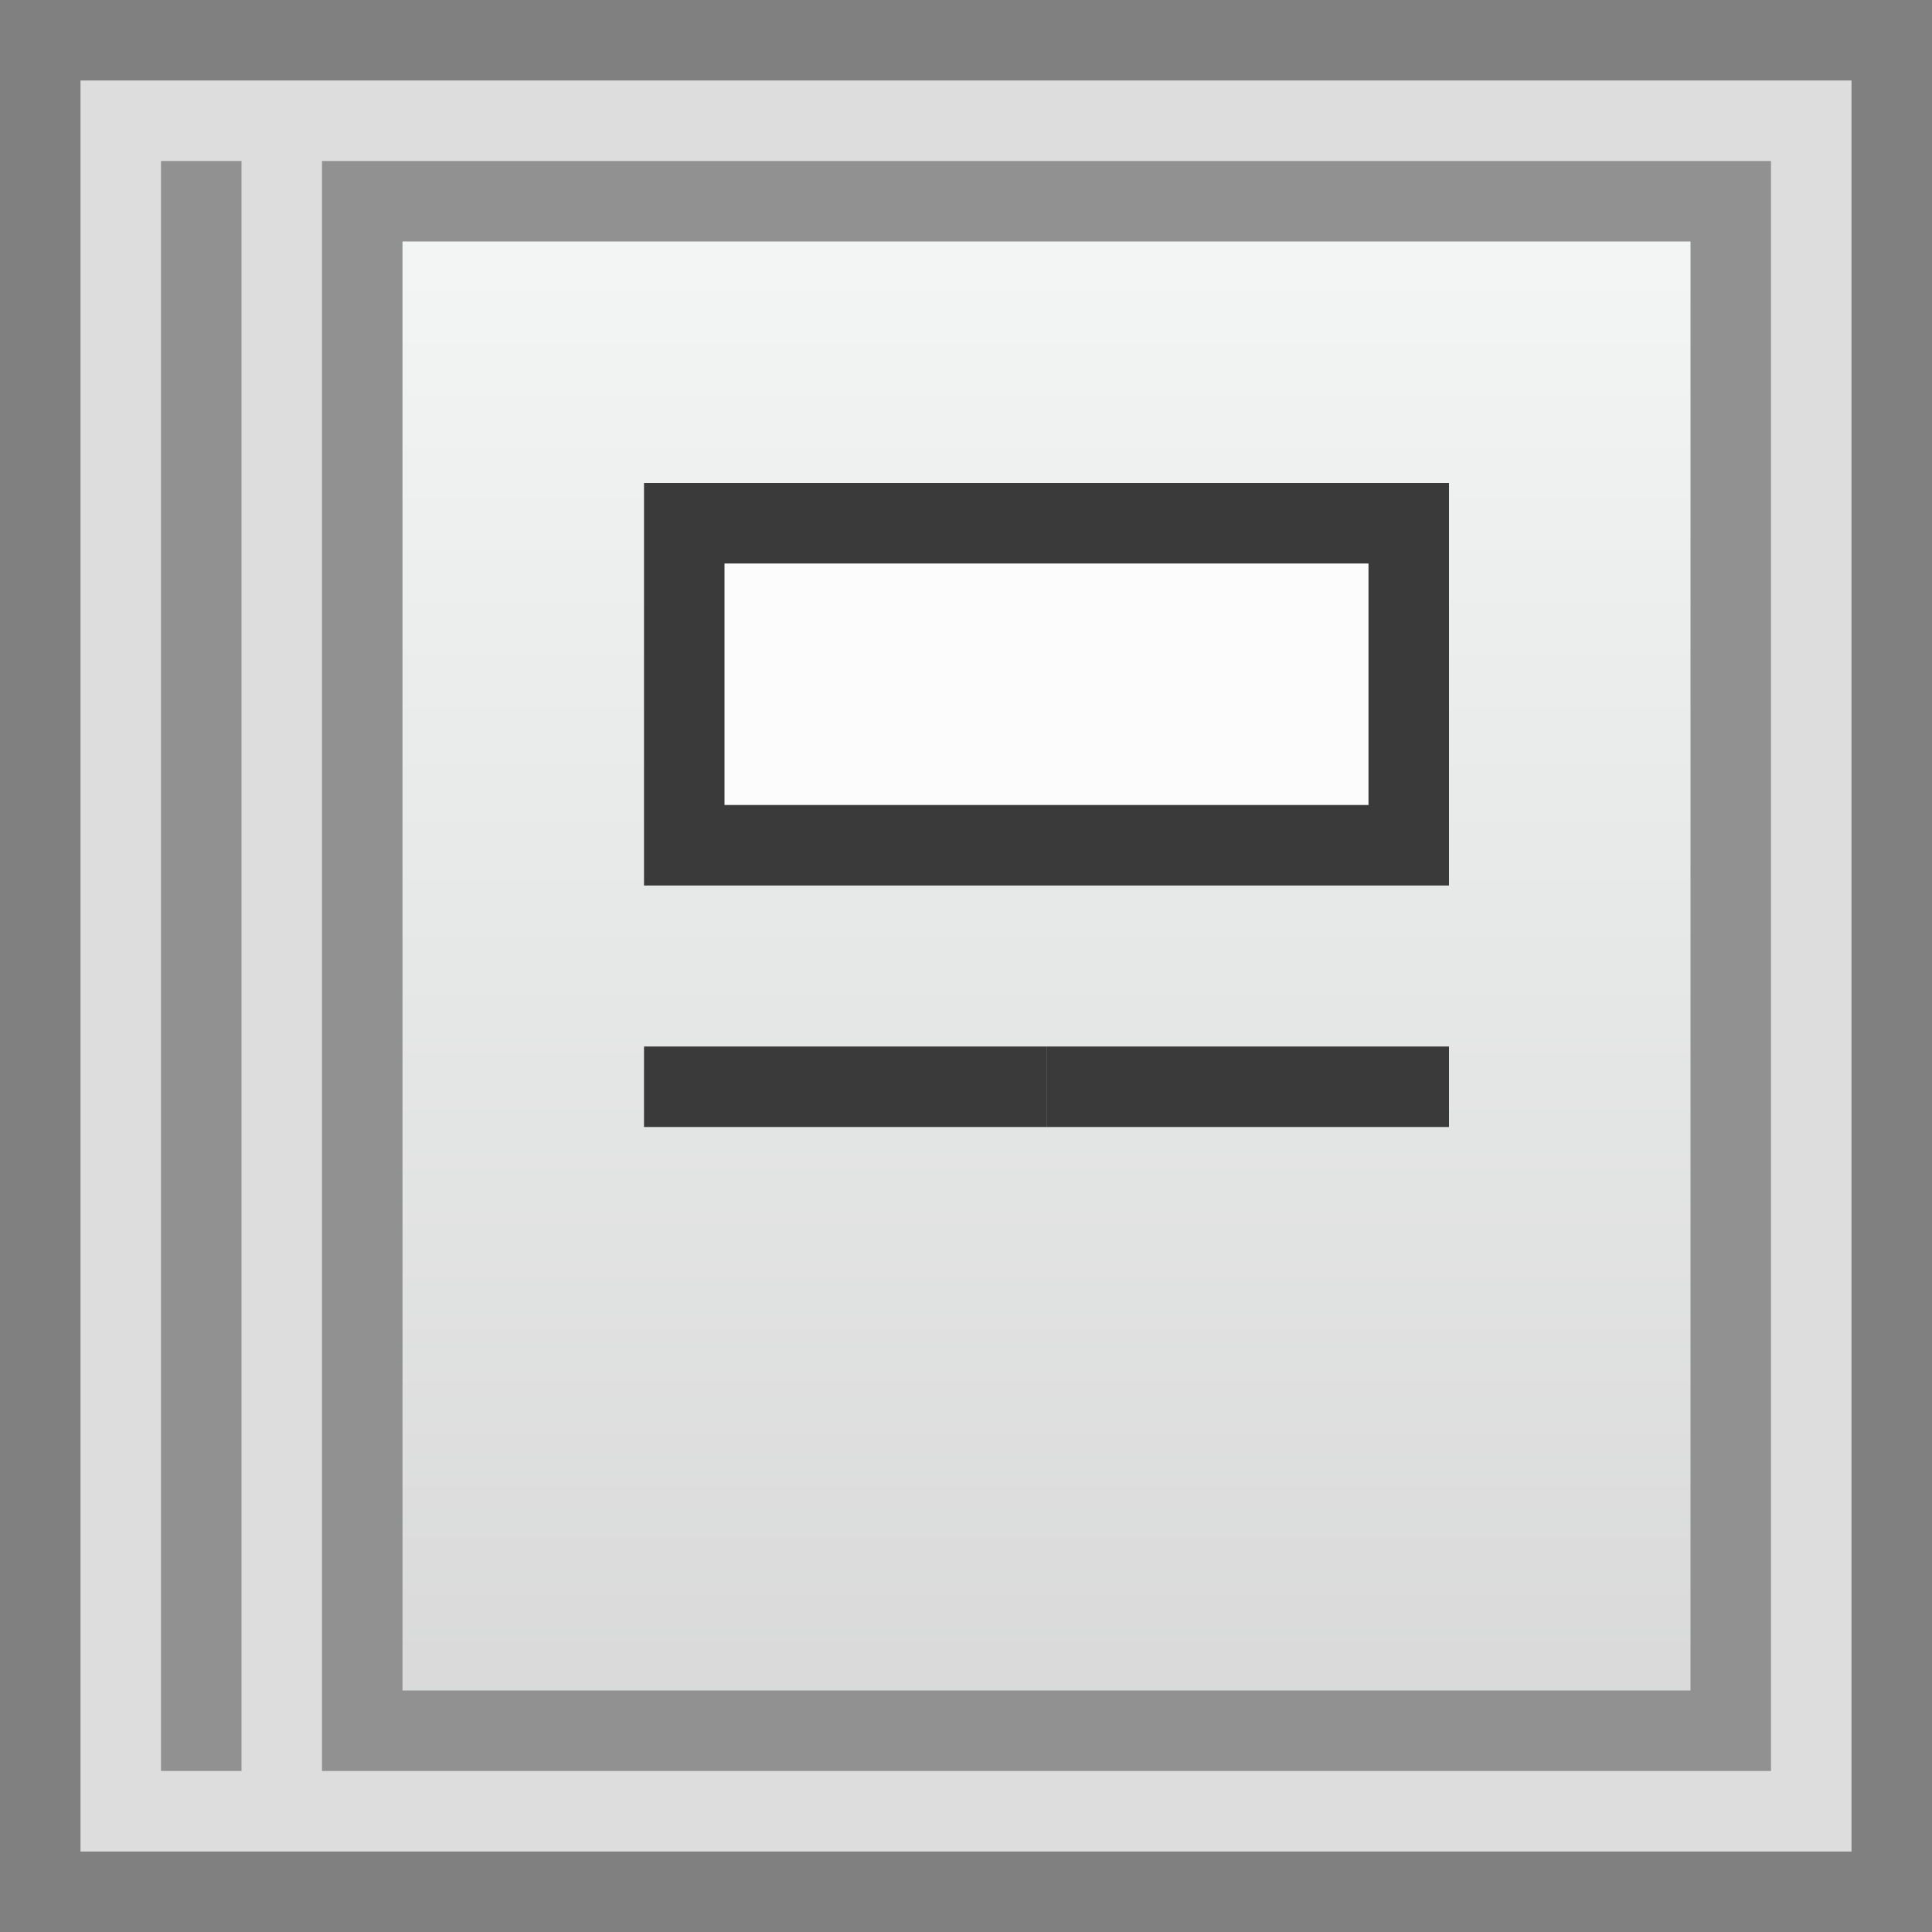 <svg width="24" height="24" viewBox="0 0 24 24" fill="none" xmlns="http://www.w3.org/2000/svg">
<rect x="0" y="0" width="24" height="24" fill="#808080" stroke="none"/>
<g clip-path="url(#clip0_1947_11514)">
<rect x="1" y="1" width="22" height="22" fill="#FCFCFC" fill-opacity="0.75"/>
<rect x="4.5" y="2.5" width="17" height="19" fill="url(#paint0_linear_1947_11514)" stroke="#919191"/>
<path d="M13 13H18V14H13V13Z" fill="#3A3A3A"/>
<path d="M8 13H13V14H8V13Z" fill="#3A3A3A"/>
<rect x="8.5" y="6.5" width="9" height="4" fill="#FCFCFC" stroke="#3A3A3A"/>
<rect x="2" y="2" width="1" height="20" fill="#919191"/>
</g>
<defs>
<linearGradient id="paint0_linear_1947_11514" x1="13" y1="2" x2="13" y2="22" gradientUnits="userSpaceOnUse">
<stop stop-color="#F4F7F6"/>
<stop offset="1" stop-color="#D8D8D8"/>
</linearGradient>
<clipPath id="clip0_1947_11514">
<rect width="24" height="24" fill="white"/>
</clipPath>
</defs>
</svg>
